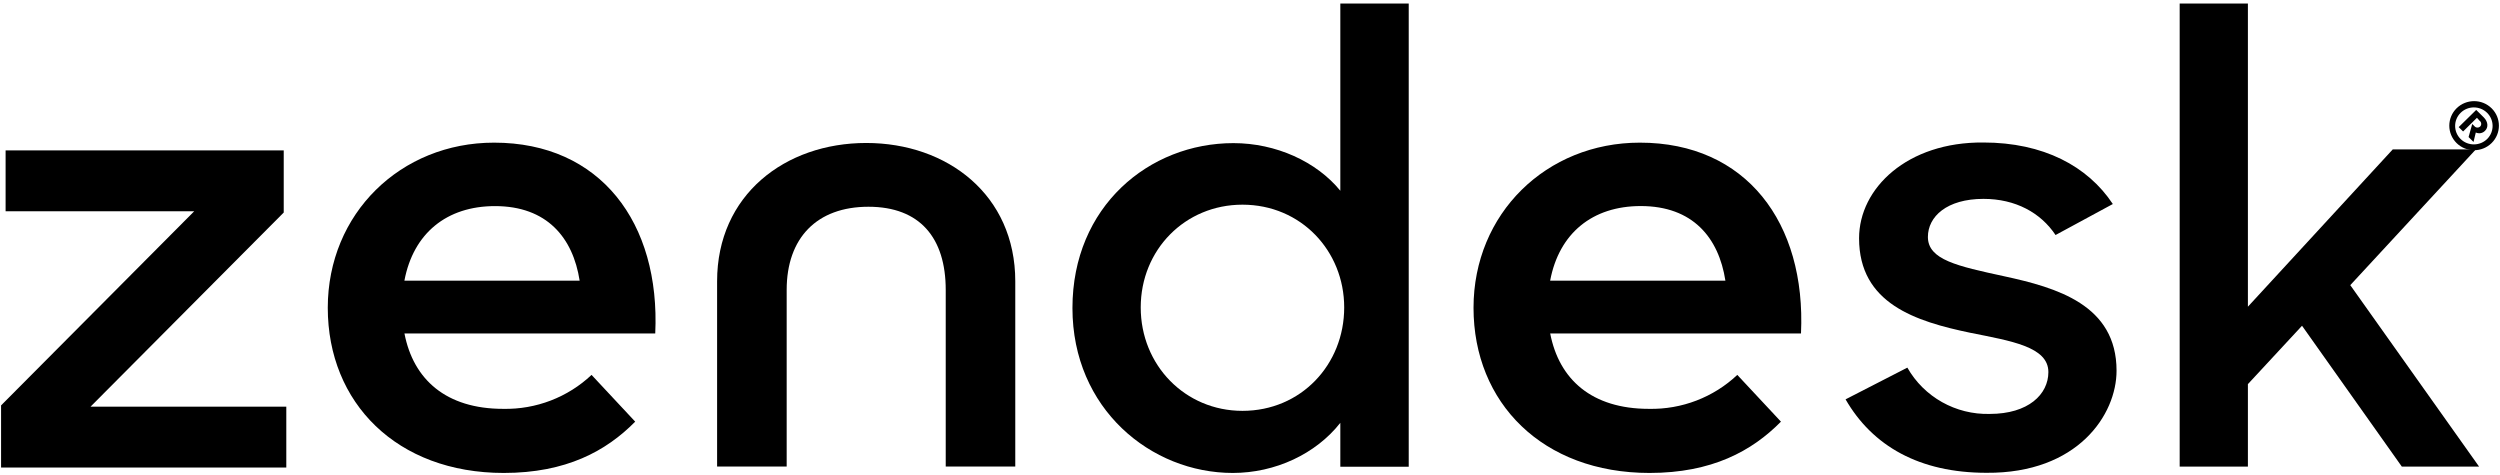 <?xml version="1.0" encoding="UTF-8"?>
<svg width="100px" height="19px" viewBox="0 0 100 19" version="1.1" xmlns="http://www.w3.org/2000/svg" xmlns:xlink="http://www.w3.org/1999/xlink">
  <g id="Respond" stroke="none" stroke-width="1" fill="none" fill-rule="evenodd">
    <g id="Respond-features-LP_05" transform="translate(-309, -3588)" fill-rule="nonzero" fill="#000000">
      <g id="Group-16" transform="translate(288, 3556)">
        <g id="zendesk-wordmark-r" transform="translate(21, 32)">
          <path d="M65.957,16.354 C67.271,16.381 68.541,15.893 69.492,14.996 L71.238,16.866 C70.079,18.042 68.476,18.918 65.981,18.918 C61.703,18.918 58.941,16.114 58.941,12.312 C58.941,8.544 61.852,5.706 65.594,5.706 C69.841,5.706 72.246,8.903 72.04,13.338 L62.008,13.338 C62.363,15.178 63.671,16.354 65.957,16.354 L65.957,16.354 Z M69.016,11.226 C68.749,9.506 67.71,8.242 65.63,8.242 C63.7,8.242 62.363,9.327 62.006,11.226 L69.016,11.226 Z" id="Shape"></path>
          <polygon id="Shape" points="0.043 16.216 7.768 8.451 0.224 8.451 0.224 6.016 11.349 6.016 11.349 8.501 3.622 16.266 11.452 16.266 11.452 18.702 0.043 18.702"></polygon>
          <path d="M20.127,16.354 C21.44,16.381 22.711,15.893 23.662,14.996 L25.408,16.866 C24.249,18.042 22.646,18.918 20.151,18.918 C15.873,18.918 13.111,16.114 13.111,12.312 C13.111,8.544 16.022,5.706 19.763,5.706 C24.011,5.706 26.416,8.903 26.21,13.338 L16.178,13.338 C16.533,15.178 17.841,16.354 20.127,16.354 L20.127,16.354 Z M23.186,11.227 C22.919,9.508 21.879,8.244 19.8,8.244 C17.87,8.244 16.533,9.329 16.176,11.227 L23.186,11.227 L23.186,11.227 Z" id="Shape"></path>
          <path d="M42.898,12.32 C42.898,8.26 45.963,5.725 49.337,5.725 C51.037,5.725 52.66,6.462 53.613,7.63 L53.613,0.14 L56.349,0.14 L56.349,18.669 L53.613,18.669 L53.613,16.913 C52.635,18.157 51.011,18.918 49.311,18.918 C46.041,18.918 42.898,16.356 42.898,12.323 M53.768,12.298 C53.768,10.04 52.043,8.187 49.698,8.187 C47.406,8.187 45.629,9.988 45.629,12.298 C45.629,14.608 47.405,16.434 49.698,16.434 C52.043,16.434 53.768,14.581 53.768,12.298" id="Shape"></path>
          <path d="M73.822,15.974 L76.294,14.705 C76.96,15.88 78.229,16.592 79.59,16.557 C81.137,16.557 81.935,15.772 81.935,14.883 C81.935,13.868 80.441,13.639 78.819,13.313 C76.629,12.856 74.363,12.144 74.363,9.531 C74.363,7.526 76.295,5.673 79.335,5.7 C81.73,5.7 83.508,6.642 84.513,8.161 L82.222,9.401 C81.63,8.512 80.625,7.955 79.338,7.955 C77.87,7.955 77.116,8.666 77.116,9.478 C77.116,10.392 78.3,10.645 80.156,11.048 C82.267,11.505 84.662,12.19 84.662,14.829 C84.662,16.58 83.117,18.94 79.459,18.912 C76.781,18.912 74.9,17.846 73.819,15.968" id="Shape"></path>
          <polygon id="Shape" points="92.081 13.03 89.916 15.365 89.916 18.664 87.187 18.664 87.187 0.14 89.916 0.14 89.916 12.268 95.711 5.975 99.035 5.975 94.011 11.406 99.163 18.664 96.073 18.664"></polygon>
          <path d="M34.648,5.719 C31.402,5.719 28.684,7.799 28.684,11.251 L28.684,18.662 L31.467,18.662 L31.467,11.596 C31.467,9.516 32.676,8.27 34.737,8.27 C36.797,8.27 37.829,9.516 37.829,11.596 L37.829,18.662 L40.611,18.662 L40.611,11.251 C40.611,7.796 37.894,5.719 34.648,5.719" id="Shape"></path>
          <path d="M98.263,4.332 C98.651,3.95 99.279,3.95 99.666,4.333 C100.053,4.717 100.053,5.338 99.666,5.721 C99.279,6.104 98.651,6.105 98.263,5.722 C98.077,5.538 97.972,5.288 97.972,5.027 C97.972,4.766 98.077,4.516 98.263,4.332 L98.263,4.332 Z M99.495,5.551 C99.78,5.257 99.773,4.791 99.478,4.507 C99.183,4.223 98.712,4.227 98.422,4.516 C98.133,4.805 98.133,5.272 98.424,5.56 C98.567,5.7 98.76,5.778 98.962,5.776 C99.163,5.774 99.355,5.693 99.495,5.551 L99.495,5.551 Z M99.048,4.397 L99.348,4.693 C99.535,4.879 99.532,5.102 99.406,5.226 C99.312,5.33 99.159,5.36 99.032,5.3 L98.941,5.678 L98.743,5.482 L98.889,4.959 L98.97,5.039 C98.997,5.076 99.04,5.099 99.086,5.103 C99.133,5.106 99.178,5.089 99.211,5.056 C99.24,5.023 99.253,4.979 99.247,4.935 C99.241,4.891 99.217,4.852 99.181,4.827 L99.078,4.711 L98.524,5.259 L98.348,5.084 L99.048,4.397 Z" id="Shape"></path>
        </g>
      </g>
    </g>
  </g>
</svg>
